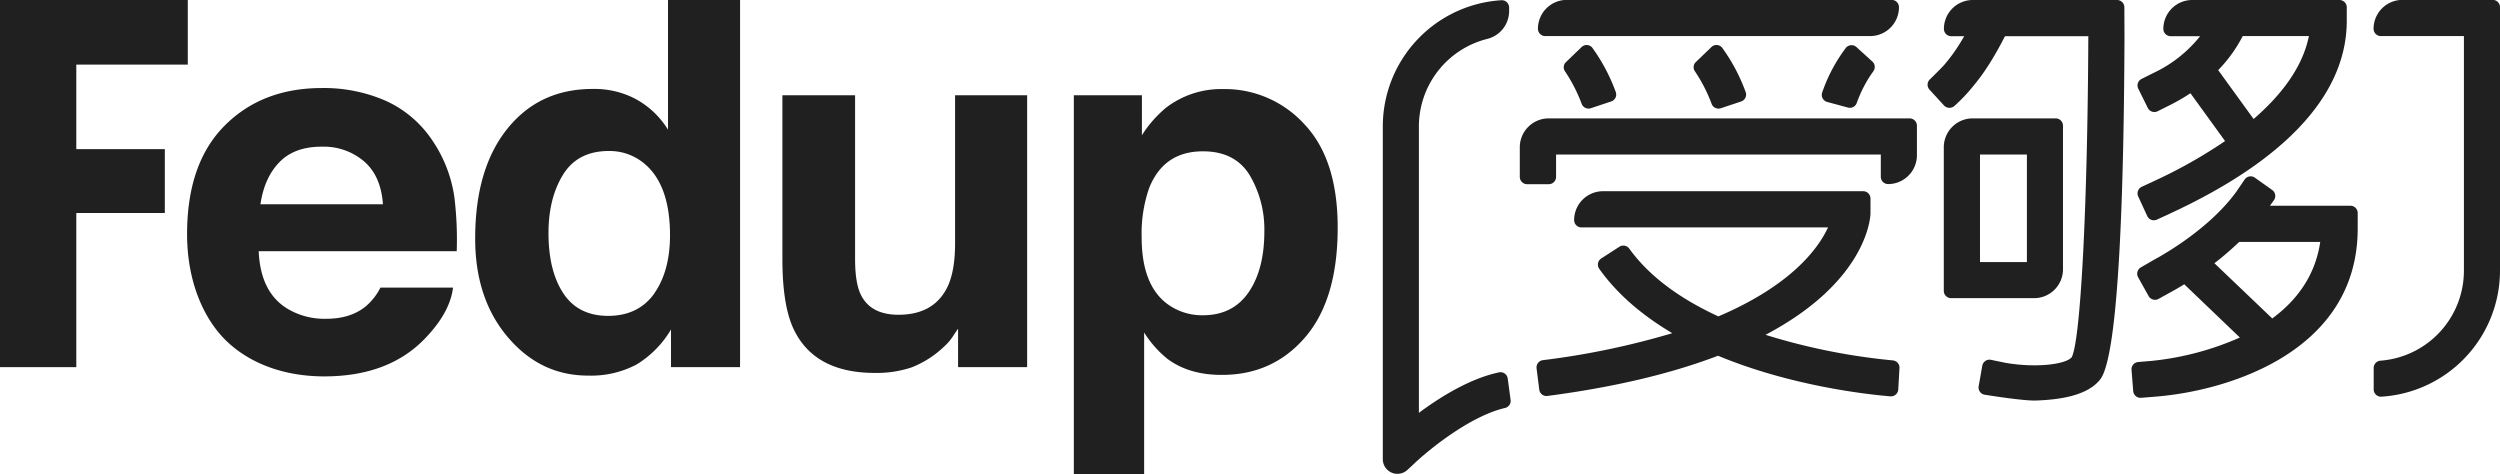 <svg xmlns="http://www.w3.org/2000/svg" viewBox="0 0 683.79 129.68"><defs><style>.cls-1{fill:#202020;}</style></defs><title>Asset 7</title><g id="Layer_2" data-name="Layer 2"><g id="Layer_1-2" data-name="Layer 1"><path class="cls-1" d="M432.62,28.41a42.63,42.63,0,0,0-4.56-8.89A1.94,1.94,0,0,1,428.3,17l4.3-4.14a2,2,0,0,1,2.87.13,49.51,49.51,0,0,1,6.47,12.18,2,2,0,0,1-1.23,2.57l-5.62,1.87A2,2,0,0,1,432.62,28.41Z"/><path class="cls-1" d="M468.16,28.41a42.63,42.63,0,0,0-4.56-8.89,1.94,1.94,0,0,1,.24-2.55l4.3-4.14A2,2,0,0,1,471,13a49.51,49.51,0,0,1,6.47,12.18,2,2,0,0,1-1.22,2.57l-5.63,1.87A2,2,0,0,1,468.16,28.41Z"/><path class="cls-1" d="M505.48,29.43l-5.74-1.55a2,2,0,0,1-1.36-2.53,43.79,43.79,0,0,1,6.52-12.29,2,2,0,0,1,2.86-.19l4.4,4a2,2,0,0,1,.18,2.69,34.31,34.31,0,0,0-4.5,8.64A2,2,0,0,1,505.48,29.43Z"/><path class="cls-1" d="M516.43,50.35h0a2,2,0,0,1-2-2V42.26H425.61v6.12a2,2,0,0,1-2,2h-5.92a2,2,0,0,1-2-2v-8.1a7.9,7.9,0,0,1,7.89-7.9h98.73a2,2,0,0,1,2,2v8.09A7.9,7.9,0,0,1,516.43,50.35Z"/><path class="cls-1" d="M517.79,98.58a171.13,171.13,0,0,1-34.89-7c27.74-14.63,28.68-32.07,28.71-33.18V54.3a2,2,0,0,0-2-2H438.44a7.9,7.9,0,0,0-7.89,7.9,2,2,0,0,0,2,2H500c-2.75,5.91-10.18,15.89-30,24.34C460.38,82.1,451.48,76.13,445.63,68a2,2,0,0,0-2.66-.54l-5,3.23a2,2,0,0,0-.57,2.81c5.16,7.27,12.19,13,20,17.63A215.89,215.89,0,0,1,422,98.51a2,2,0,0,0-1.73,2.19l.74,5.88a2,2,0,0,0,2.24,1.72c19.59-2.57,34.8-6.47,46.66-11,19.81,8.24,40.64,10.57,47.17,11.11a2,2,0,0,0,2.12-1.86l.34-5.92A2,2,0,0,0,517.79,98.58Z"/><path class="cls-1" d="M531.74,28.87l-4-4.36a2,2,0,0,1,.09-2.77s3.41-3.33,4.09-4.16c1.76-2.15,4.19-5,8.2-13.12L542.29,0l8.84,4.4-2.19,4.42c-4.83,9.71-8.41,13.71-9.49,15.05A45.68,45.68,0,0,1,534.54,29,2.05,2.05,0,0,1,531.74,28.87Z"/><path class="cls-1" d="M541.56,81.55h-7.9a2,2,0,0,1-2-2V40.28a7.9,7.9,0,0,1,7.9-7.9h22.7a2,2,0,0,1,2,2V73.65a7.9,7.9,0,0,1-7.9,7.9H541.56m0-9.87h12.83V42.26H541.56Z"/><path class="cls-1" d="M639.91,0h-40.3a7.9,7.9,0,0,0-7.9,7.9,2,2,0,0,0,2,2h8.05a35.61,35.61,0,0,1-12.64,10l-3.39,1.7a2,2,0,0,0-.89,2.64l2.63,5.31a2,2,0,0,0,2.65.89l3.44-1.72a52.26,52.26,0,0,0,5.56-3.22l9.47,13.08a134.27,134.27,0,0,1-19.28,10.88l-3.49,1.62a2,2,0,0,0-1,2.62l2.48,5.38a2,2,0,0,0,2.62,1l3.6-1.66c18.4-8.51,48.36-25.73,48.36-52.76V2A2,2,0,0,0,639.91,0ZM616.4,32.55l-9.69-13.37a39,39,0,0,0,6.71-9.31h18.1C629.76,18.62,623.68,26.26,616.4,32.55Z"/><path class="cls-1" d="M642.87,56.27h-22l1.09-1.52a2,2,0,0,0-.45-2.76l-4.78-3.4a2,2,0,0,0-2.78.5l-2.19,3.22c-8,11.16-22.62,18.75-22.78,18.84l-3.44,2a2,2,0,0,0-.74,2.67L587.69,81a2,2,0,0,0,2.69.76l3.63-2c.2-.11,1.49-.82,3.42-2l15.21,14.56a79.1,79.1,0,0,1-24.17,6.39l-3.68.31A2,2,0,0,0,583,101.1l.47,5.9a2,2,0,0,0,2.13,1.81l3.95-.32c19.48-1.53,55.32-12.09,55.32-46V58.25A2,2,0,0,0,642.87,56.27ZM621.5,87.1,605.68,72a83.92,83.92,0,0,0,6.77-5.83h22.17C633.24,75.59,628,82.31,621.5,87.1Z"/><path class="cls-1" d="M511.5,9.87H422.65a2,2,0,0,1-2-2h0a7.9,7.9,0,0,1,7.9-7.9h88.85a2,2,0,0,1,2,2h0A7.9,7.9,0,0,1,511.5,9.87Z"/><path class="cls-1" d="M581.05,2a2,2,0,0,0-2-2H539.59a7.9,7.9,0,0,0-7.9,7.9,2,2,0,0,0,2,2h37.5c-.19,46.44-2.11,83.1-4.53,87.78-1.57,2-9.78,3-18.13,1.56l-4-.83a2,2,0,0,0-2.34,1.6l-1,5.66a2,2,0,0,0,1.64,2.29c3.58.57,11.09,1.7,14.12,1.59,6.06-.23,13.88-1.18,17.49-5.77,5.18-6.61,6.49-53.23,6.64-93.58Z"/><path class="cls-1" d="M384.9,128.57a4,4,0,0,1-6.68-2.85V34.55A34.59,34.59,0,0,1,410.71.06a2,2,0,0,1,2.06,2V3a7.85,7.85,0,0,1-5.94,7.63,24.71,24.71,0,0,0-18.74,23.95v78.34c5.84-4.34,14-9.42,22-11.09a2,2,0,0,1,2.3,1.7l.79,5.89a2,2,0,0,1-1.58,2.18c-9.65,2.24-21.18,11.71-25,15.4Z"/><path class="cls-1" d="M649.24,106.54V100.6a2,2,0,0,1,1.88-1.95A24.7,24.7,0,0,0,673.92,74V9.87H651.21a2,2,0,0,1-2-2h0a7.9,7.9,0,0,1,7.9-7.9h24.68a2,2,0,0,1,2,2V74a34.6,34.6,0,0,1-32.49,34.5A2,2,0,0,1,649.24,106.54Z"/><path class="cls-1" d="M0,0H51.36V17.67H20.87V40.79H45.08V58.26H20.87v42.16H0Z"/><path class="cls-1" d="M105.51,27.57a30.31,30.31,0,0,1,12.85,11,36.74,36.74,0,0,1,5.92,15.38,94.82,94.82,0,0,1,.64,14.75H70.76q.46,11.19,7.78,15.69a19.7,19.7,0,0,0,10.72,2.8q6.64,0,10.79-3.41a16.26,16.26,0,0,0,4-5.11h19.86q-.8,6.6-7.21,13.43-10,10.84-28,10.85c-9.89,0-19.3-2.88-26.19-9.15-6.28-5.72-11.34-16-11.34-29.77q0-19.32,10.24-29.63T88,24.08A42.25,42.25,0,0,1,105.51,27.57ZM76.42,44.36q-4.12,4.24-5.18,11.51h33.5q-.54-7.74-5.18-11.75a17,17,0,0,0-11.53-4C83,40.11,79.17,41.53,76.42,44.36Z"/><path class="cls-1" d="M174.18,27.25a23.72,23.72,0,0,1,8.53,8.22V0h19.71V100.42H183.53V90.12a27.59,27.59,0,0,1-9.48,9.61,26.65,26.65,0,0,1-13.24,3q-13,0-21.93-10.53t-8.91-27q0-19,8.77-29.95t23.43-10.92A24,24,0,0,1,174.18,27.25Zm4.78,53q4.29-6.14,4.3-15.89,0-13.65-6.9-19.51a14.79,14.79,0,0,0-9.82-3.55q-8.52,0-12.52,6.45t-4,16q0,10.31,4.06,16.48t12.31,6.17Q174.65,86.36,179,80.22Z"/><path class="cls-1" d="M233.88,26.06V70.88q0,6.34,1.49,9.55c1.76,3.77,5.23,5.66,10.38,5.66q9.92,0,13.58-8,1.91-4.37,1.9-11.53V26.06h19.71v74.36H262.05V89.91c-.18.23-.64.91-1.36,2a14.06,14.06,0,0,1-2.59,3,26.87,26.87,0,0,1-8.8,5.59,30,30,0,0,1-10,1.5q-16.46,0-22.17-11.87Q214,83.64,214,70.88V26.06Z"/><path class="cls-1" d="M356.79,34q9.09,9.62,9.09,28.24,0,19.65-8.89,30t-22.9,10.3q-8.93,0-14.83-4.43a28.94,28.94,0,0,1-6.32-7.17v38.75H293.71V26.06h18.62V37a31.46,31.46,0,0,1,6.73-7.64,24.82,24.82,0,0,1,15.51-5A29.43,29.43,0,0,1,356.79,34ZM341.86,48q-4-6.62-12.85-6.61-10.68,0-14.68,10a37.7,37.7,0,0,0-2.07,13.51q0,13,7,18.22A16,16,0,0,0,329,86.23q8.19,0,12.51-6.28t4.31-16.71A29.1,29.1,0,0,0,341.86,48Z"/></g></g></svg>